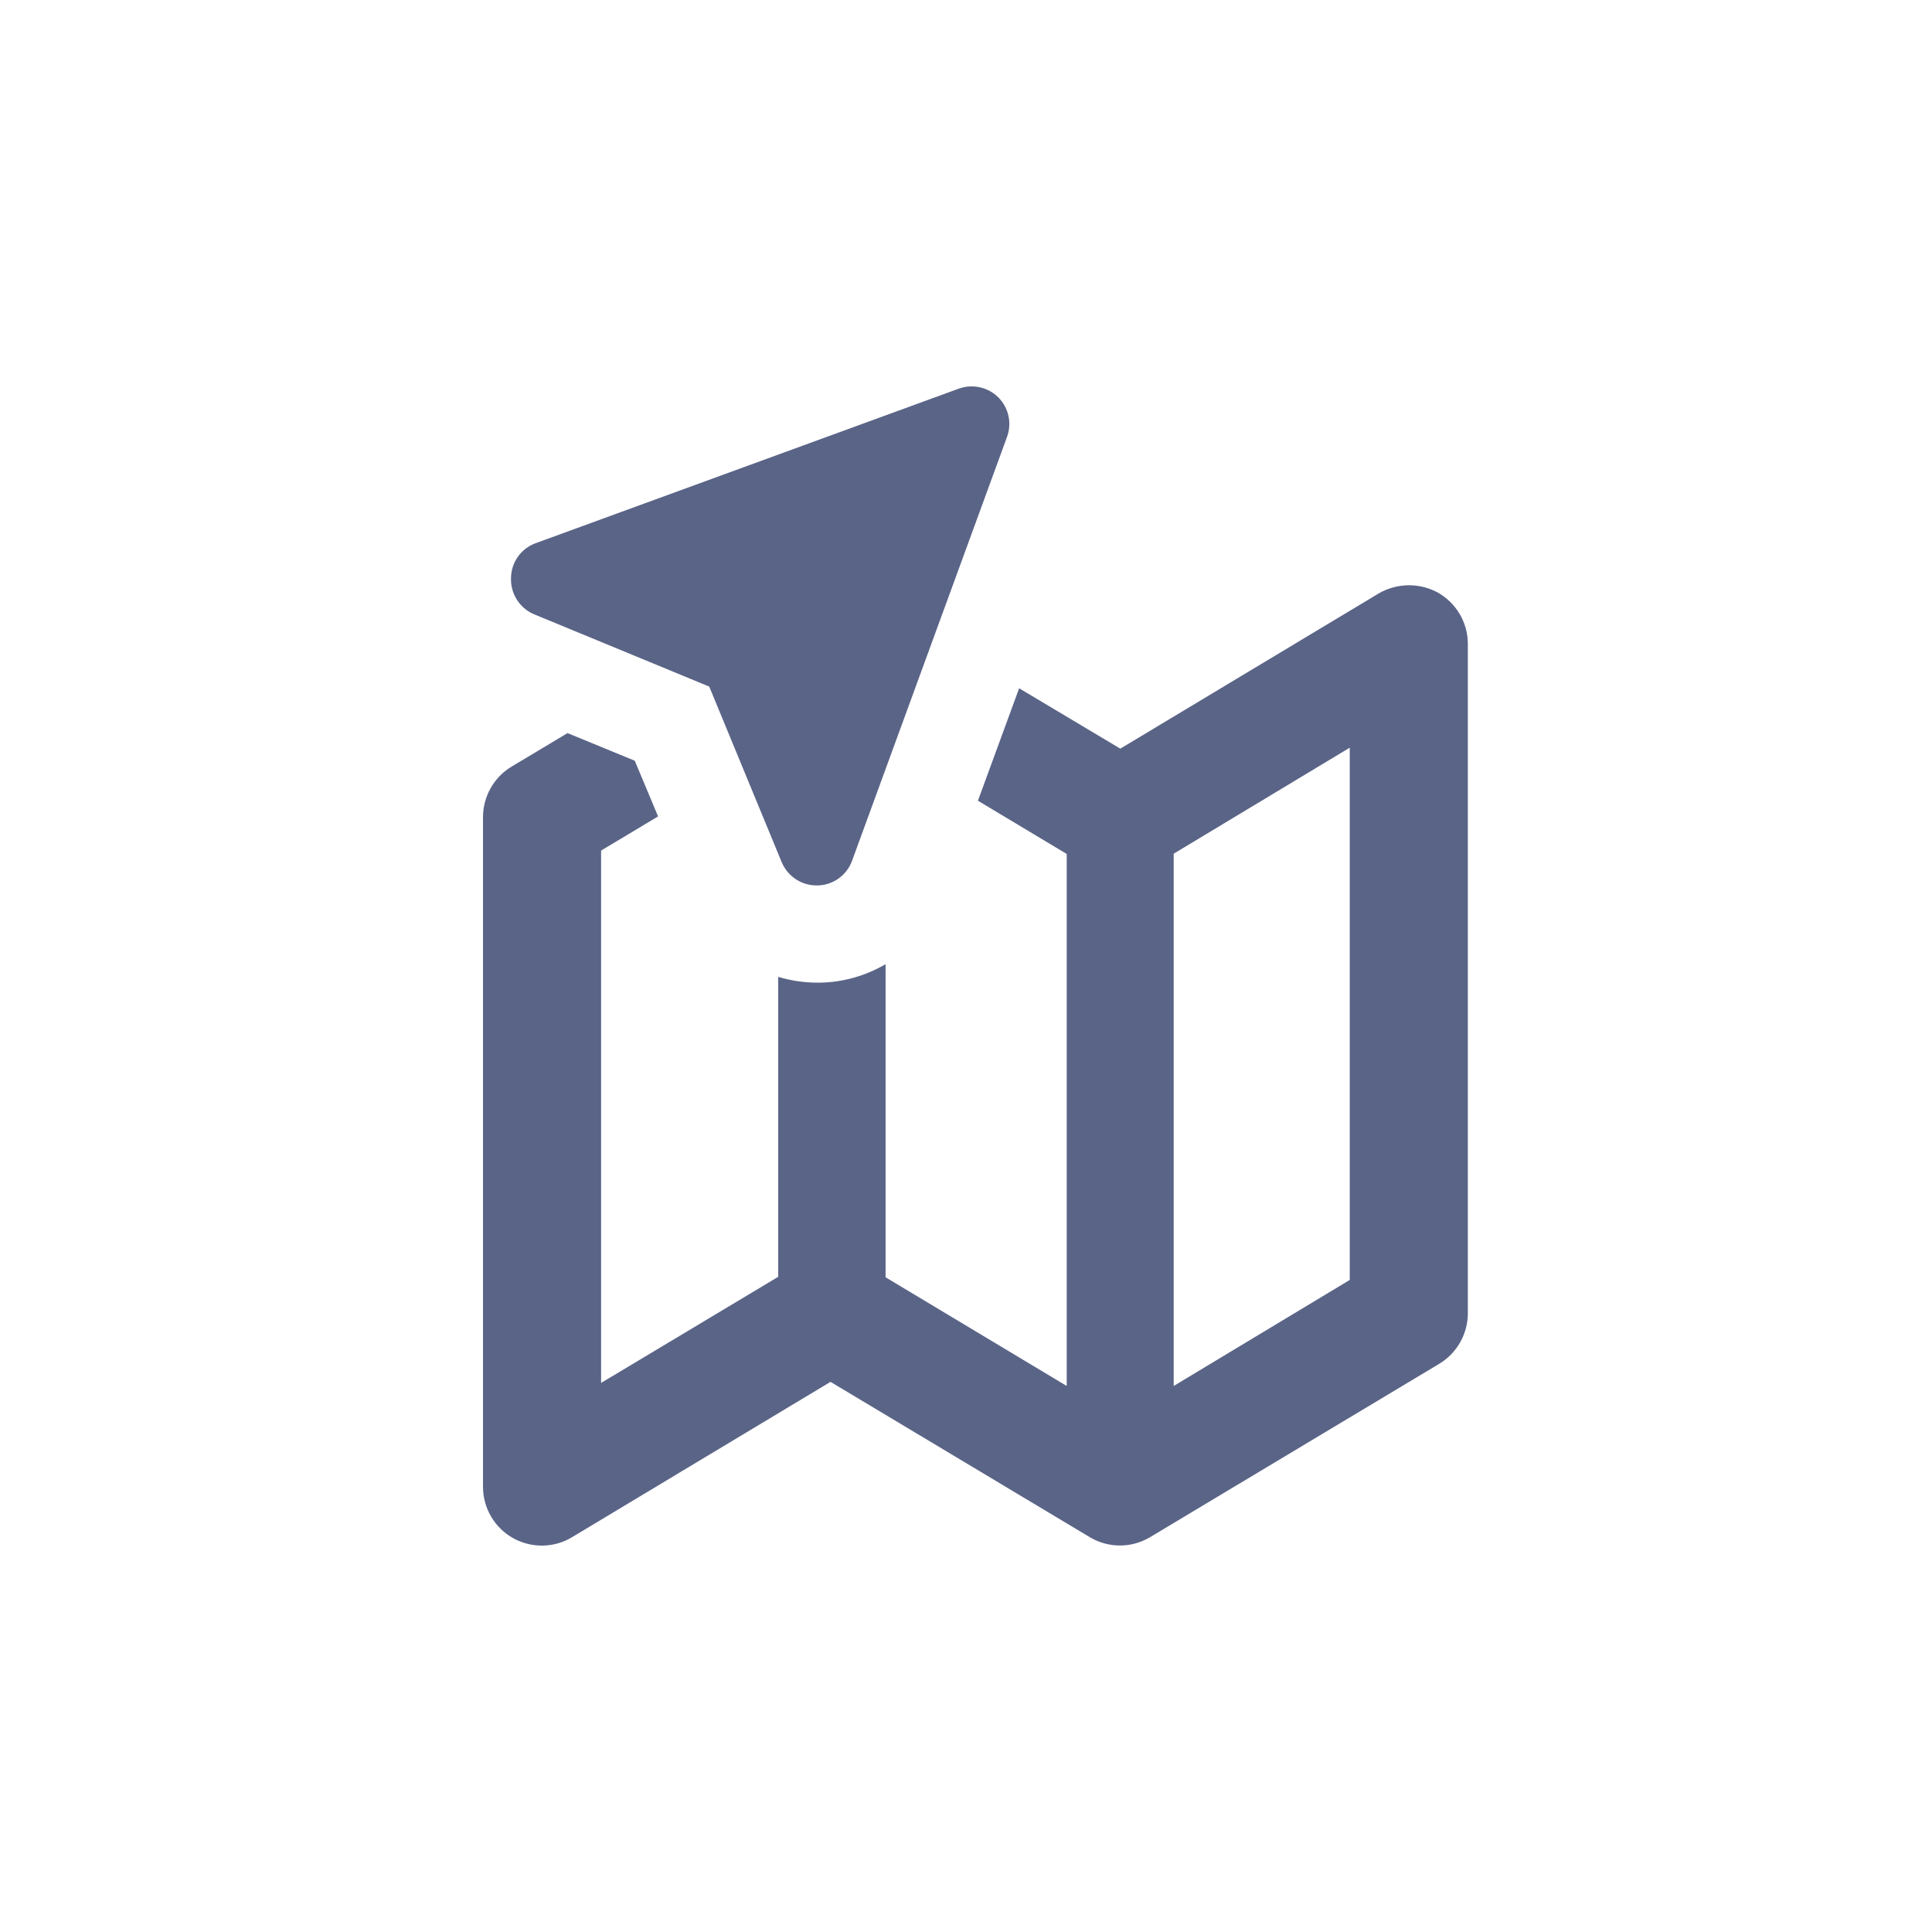 <svg width="40" height="40" viewBox="0 0 40 40" fill="none" xmlns="http://www.w3.org/2000/svg">
<path d="M10.617 31.842C10.805 31.948 11.017 32.002 11.232 32C11.447 31.997 11.658 31.938 11.842 31.827L17.195 28.61L22.562 31.825C22.751 31.938 22.967 31.998 23.187 31.998C23.407 31.998 23.623 31.938 23.812 31.825L29.8 28.235C29.98 28.126 30.128 27.973 30.232 27.79C30.335 27.607 30.39 27.4 30.39 27.19V13.33C30.39 13.115 30.332 12.903 30.224 12.717C30.115 12.531 29.959 12.377 29.772 12.27C29.584 12.167 29.372 12.115 29.158 12.117C28.943 12.12 28.733 12.178 28.547 12.285L23.195 15.5L21.1 14.25L20.247 16.578L22.085 17.68V28.695L18.335 26.445V19.962C17.921 20.205 17.452 20.337 16.972 20.345H16.932C16.655 20.345 16.378 20.305 16.112 20.225V26.435L12.445 28.632V17.61L13.625 16.903L13.142 15.75L11.75 15.178L10.59 15.873C10.41 15.981 10.261 16.135 10.158 16.318C10.055 16.501 10 16.707 10 16.918V30.782C10 30.998 10.057 31.209 10.166 31.396C10.274 31.582 10.43 31.736 10.617 31.842ZM24.3 17.675L27.945 15.48V26.5L24.3 28.695V17.675Z" fill="#5A6487"/>
<path d="M11.05 12.715L14.684 14.215L16.184 17.85C16.245 17.995 16.347 18.118 16.478 18.204C16.609 18.29 16.763 18.335 16.919 18.332C17.076 18.331 17.227 18.282 17.355 18.193C17.483 18.104 17.582 17.978 17.637 17.832L20.849 9.047C20.9 8.908 20.911 8.757 20.879 8.611C20.847 8.466 20.774 8.333 20.669 8.227C20.523 8.082 20.324 8 20.117 8C20.026 8 19.935 8.016 19.849 8.047L11.08 11.25C10.934 11.305 10.808 11.403 10.719 11.531C10.63 11.659 10.581 11.811 10.58 11.967C10.574 12.125 10.616 12.28 10.7 12.414C10.783 12.547 10.905 12.652 11.05 12.715Z" fill="#5A6487"/>
</svg>
